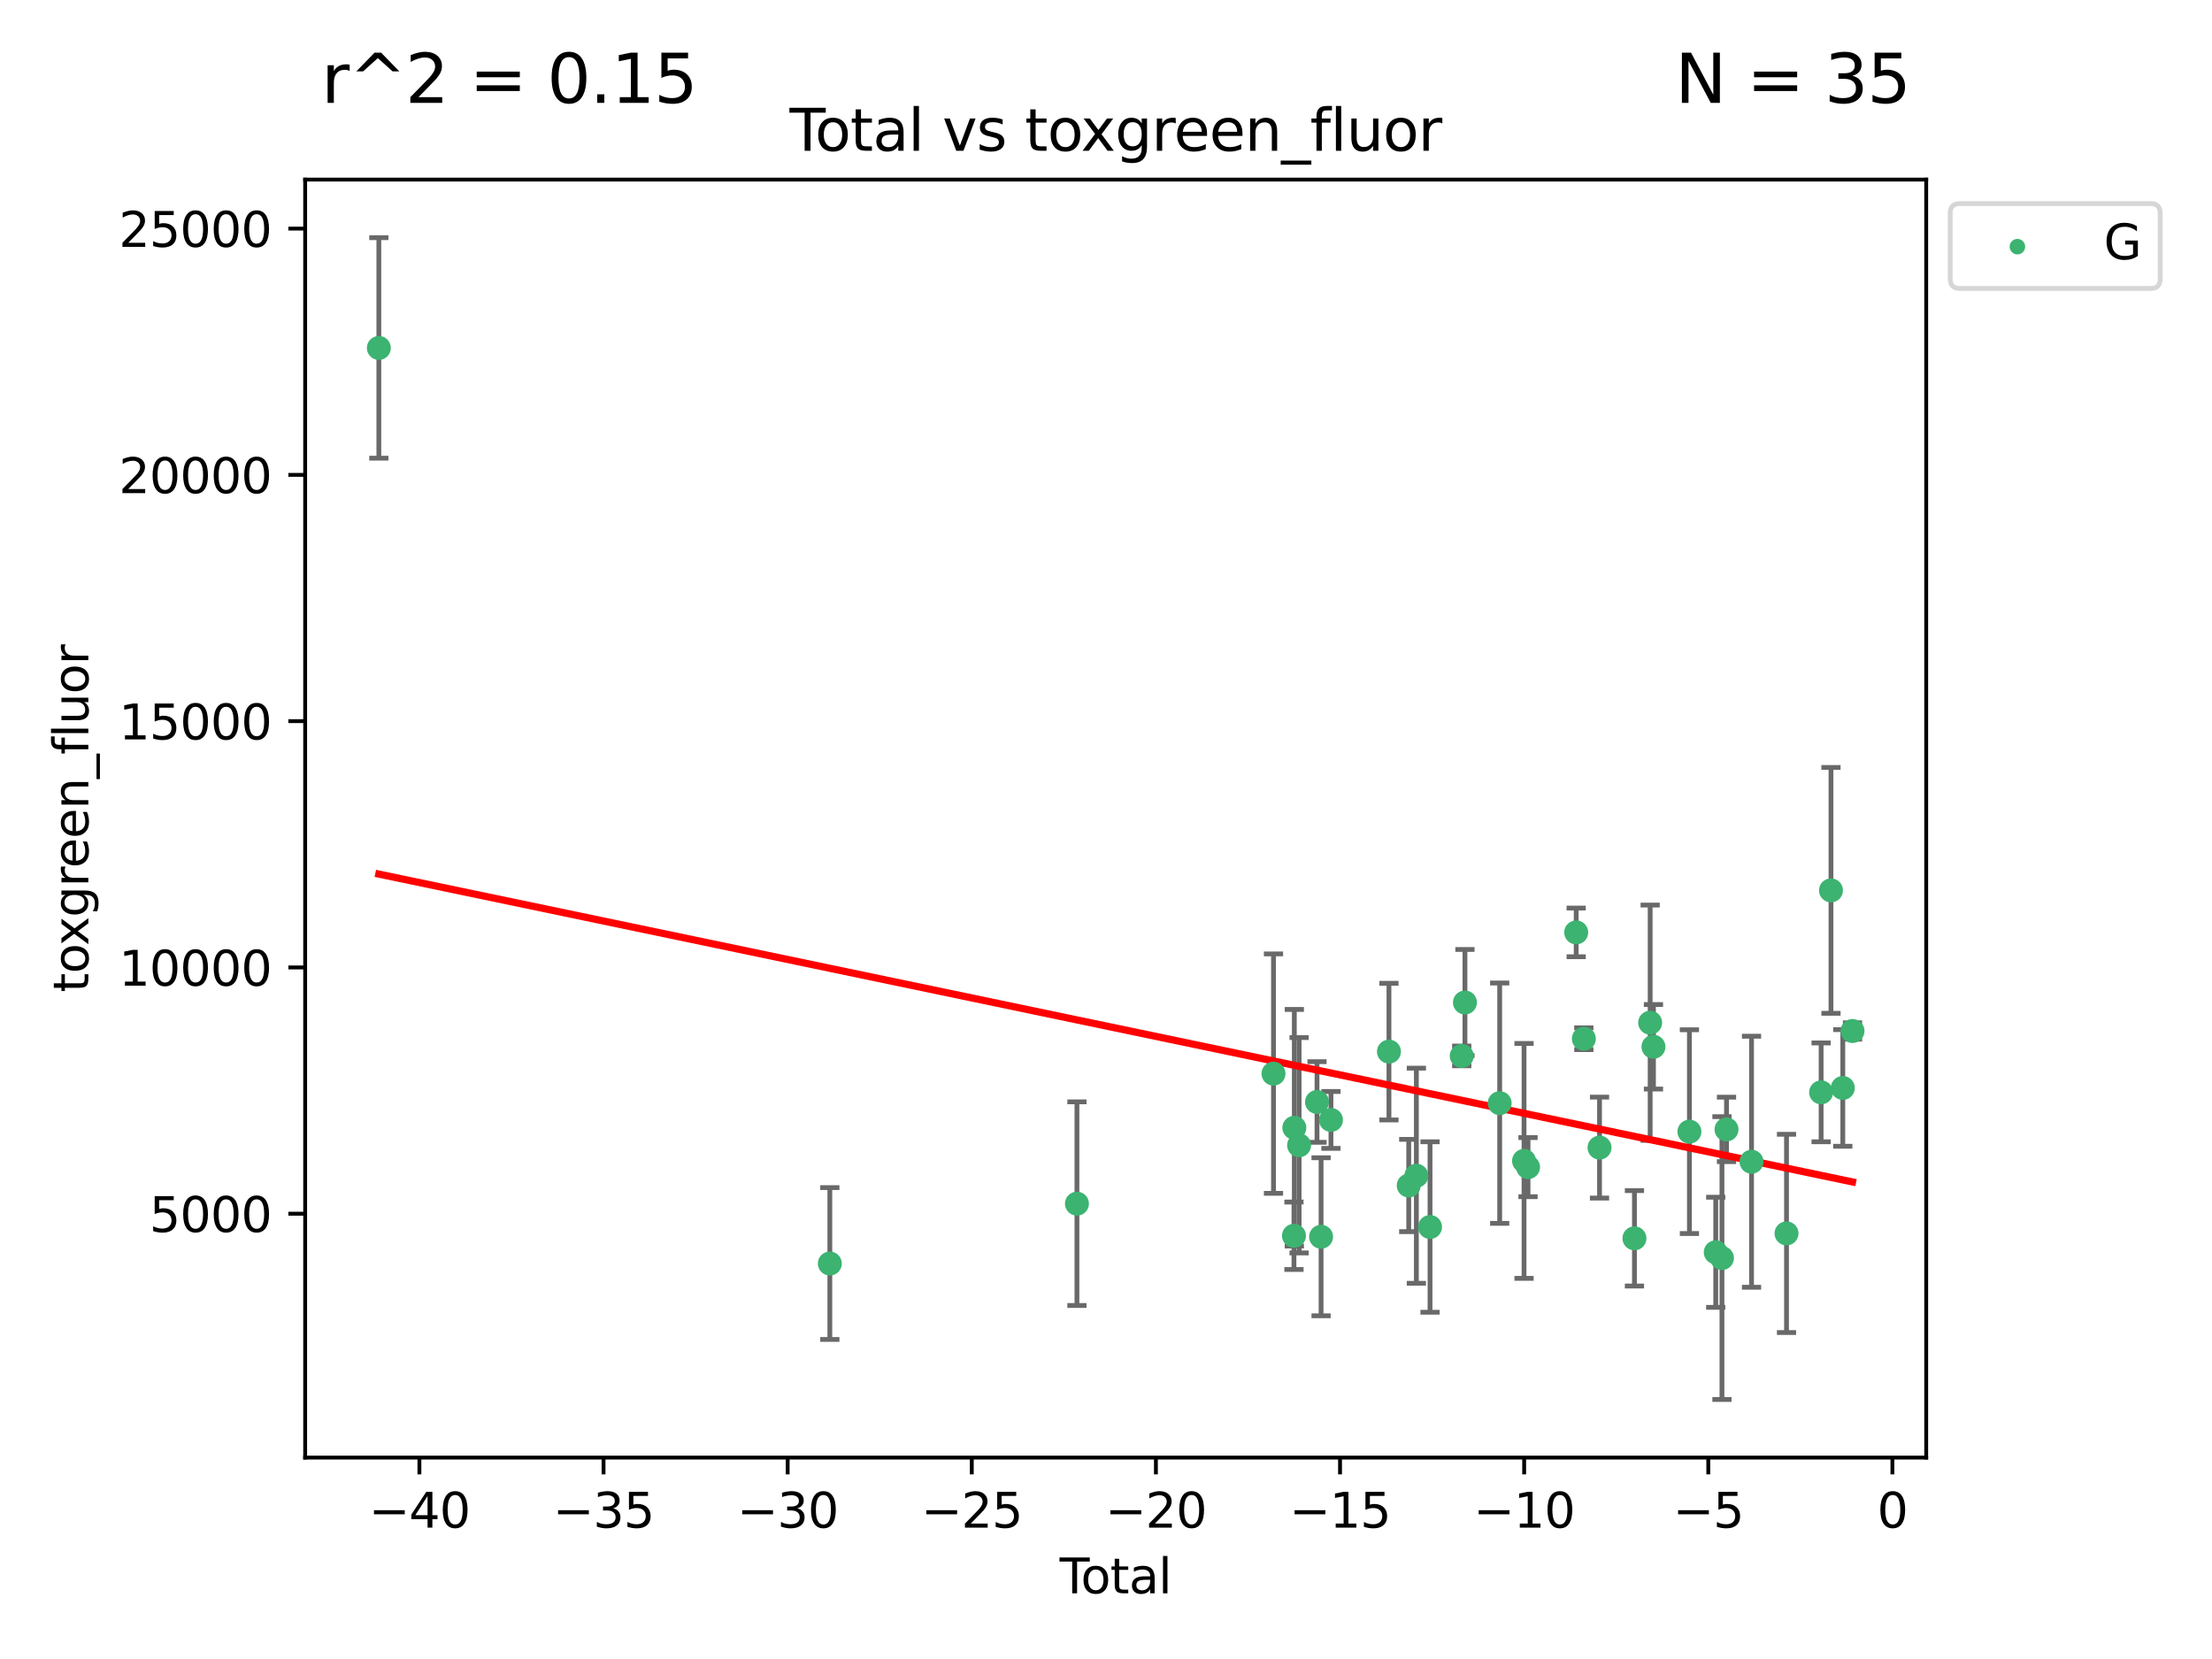<?xml version="1.0" encoding="utf-8" standalone="no"?>
<!DOCTYPE svg PUBLIC "-//W3C//DTD SVG 1.1//EN"
  "http://www.w3.org/Graphics/SVG/1.1/DTD/svg11.dtd">
<svg xmlns:xlink="http://www.w3.org/1999/xlink" width="460.8pt" height="345.6pt" viewBox="0 0 460.8 345.6" xmlns="http://www.w3.org/2000/svg" version="1.1">
 <defs>
  <style type="text/css">*{stroke-linejoin: round; stroke-linecap: butt}</style>
 </defs>
 <g id="figure_1">
  <g id="patch_1">
   <path d="M 0 345.6 
L 460.8 345.6 
L 460.8 0 
L 0 0 
z
" style="fill: #ffffff"/>
  </g>
  <g id="axes_1">
   <g id="patch_2">
    <path d="M 63.571 303.64 
L 401.26 303.64 
L 401.26 37.411 
L 63.571 37.411 
z
" style="fill: #ffffff"/>
   </g>
   <g id="PathCollection_1">
    <defs>
     <path id="m5e34933994" d="M 0 1.118 
C 0.297 1.118 0.581 1 0.791 0.791 
C 1 0.581 1.118 0.297 1.118 0 
C 1.118 -0.297 1 -0.581 0.791 -0.791 
C 0.581 -1 0.297 -1.118 0 -1.118 
C -0.297 -1.118 -0.581 -1 -0.791 -0.791 
C -1 -0.581 -1.118 -0.297 -1.118 0 
C -1.118 0.297 -1 0.581 -0.791 0.791 
C -0.581 1 -0.297 1.118 0 1.118 
z
" style="stroke: #3cb371"/>
    </defs>
    <g clip-path="url(#p19d1d025be)">
     <use xlink:href="#m5e34933994" x="78.921" y="72.481" style="fill: #3cb371; stroke: #3cb371"/>
     <use xlink:href="#m5e34933994" x="172.871" y="263.217" style="fill: #3cb371; stroke: #3cb371"/>
     <use xlink:href="#m5e34933994" x="224.346" y="250.746" style="fill: #3cb371; stroke: #3cb371"/>
     <use xlink:href="#m5e34933994" x="265.291" y="223.656" style="fill: #3cb371; stroke: #3cb371"/>
     <use xlink:href="#m5e34933994" x="269.556" y="257.431" style="fill: #3cb371; stroke: #3cb371"/>
     <use xlink:href="#m5e34933994" x="269.633" y="234.932" style="fill: #3cb371; stroke: #3cb371"/>
     <use xlink:href="#m5e34933994" x="270.628" y="238.579" style="fill: #3cb371; stroke: #3cb371"/>
     <use xlink:href="#m5e34933994" x="274.357" y="229.566" style="fill: #3cb371; stroke: #3cb371"/>
     <use xlink:href="#m5e34933994" x="275.205" y="257.643" style="fill: #3cb371; stroke: #3cb371"/>
     <use xlink:href="#m5e34933994" x="277.263" y="233.302" style="fill: #3cb371; stroke: #3cb371"/>
     <use xlink:href="#m5e34933994" x="289.344" y="219.072" style="fill: #3cb371; stroke: #3cb371"/>
     <use xlink:href="#m5e34933994" x="293.465" y="246.962" style="fill: #3cb371; stroke: #3cb371"/>
     <use xlink:href="#m5e34933994" x="295.055" y="244.923" style="fill: #3cb371; stroke: #3cb371"/>
     <use xlink:href="#m5e34933994" x="297.9" y="255.605" style="fill: #3cb371; stroke: #3cb371"/>
     <use xlink:href="#m5e34933994" x="304.509" y="219.972" style="fill: #3cb371; stroke: #3cb371"/>
     <use xlink:href="#m5e34933994" x="305.177" y="208.841" style="fill: #3cb371; stroke: #3cb371"/>
     <use xlink:href="#m5e34933994" x="312.413" y="229.811" style="fill: #3cb371; stroke: #3cb371"/>
     <use xlink:href="#m5e34933994" x="317.483" y="241.837" style="fill: #3cb371; stroke: #3cb371"/>
     <use xlink:href="#m5e34933994" x="318.317" y="243.136" style="fill: #3cb371; stroke: #3cb371"/>
     <use xlink:href="#m5e34933994" x="328.348" y="194.238" style="fill: #3cb371; stroke: #3cb371"/>
     <use xlink:href="#m5e34933994" x="329.944" y="216.384" style="fill: #3cb371; stroke: #3cb371"/>
     <use xlink:href="#m5e34933994" x="333.21" y="239.067" style="fill: #3cb371; stroke: #3cb371"/>
     <use xlink:href="#m5e34933994" x="340.486" y="257.967" style="fill: #3cb371; stroke: #3cb371"/>
     <use xlink:href="#m5e34933994" x="343.758" y="213.046" style="fill: #3cb371; stroke: #3cb371"/>
     <use xlink:href="#m5e34933994" x="344.446" y="218.064" style="fill: #3cb371; stroke: #3cb371"/>
     <use xlink:href="#m5e34933994" x="351.936" y="235.742" style="fill: #3cb371; stroke: #3cb371"/>
     <use xlink:href="#m5e34933994" x="357.421" y="260.874" style="fill: #3cb371; stroke: #3cb371"/>
     <use xlink:href="#m5e34933994" x="358.715" y="262.078" style="fill: #3cb371; stroke: #3cb371"/>
     <use xlink:href="#m5e34933994" x="359.664" y="235.279" style="fill: #3cb371; stroke: #3cb371"/>
     <use xlink:href="#m5e34933994" x="364.875" y="242.013" style="fill: #3cb371; stroke: #3cb371"/>
     <use xlink:href="#m5e34933994" x="372.164" y="256.941" style="fill: #3cb371; stroke: #3cb371"/>
     <use xlink:href="#m5e34933994" x="379.372" y="227.558" style="fill: #3cb371; stroke: #3cb371"/>
     <use xlink:href="#m5e34933994" x="381.425" y="185.483" style="fill: #3cb371; stroke: #3cb371"/>
     <use xlink:href="#m5e34933994" x="383.889" y="226.641" style="fill: #3cb371; stroke: #3cb371"/>
     <use xlink:href="#m5e34933994" x="385.911" y="214.776" style="fill: #3cb371; stroke: #3cb371"/>
    </g>
   </g>
   <g id="matplotlib.axis_1">
    <g id="xtick_1">
     <g id="line2d_1">
      <defs>
       <path id="m9bdb7ab764" d="M 0 0 
L 0 3.5 
" style="stroke: #000000; stroke-width: 0.8"/>
      </defs>
      <g>
       <use xlink:href="#m9bdb7ab764" x="87.371" y="303.64" style="stroke: #000000; stroke-width: 0.8"/>
      </g>
     </g>
     <g id="text_1">
      <!-- −40 -->
      <g transform="translate(76.819 318.238)scale(0.1 -0.1)">
       <defs>
        <path id="DejaVuSans-2212" d="M 678 2272 
L 4684 2272 
L 4684 1741 
L 678 1741 
L 678 2272 
z
" transform="scale(0.016)"/>
        <path id="DejaVuSans-34" d="M 2419 4116 
L 825 1625 
L 2419 1625 
L 2419 4116 
z
M 2253 4666 
L 3047 4666 
L 3047 1625 
L 3713 1625 
L 3713 1100 
L 3047 1100 
L 3047 0 
L 2419 0 
L 2419 1100 
L 313 1100 
L 313 1709 
L 2253 4666 
z
" transform="scale(0.016)"/>
        <path id="DejaVuSans-30" d="M 2034 4250 
Q 1547 4250 1301 3770 
Q 1056 3291 1056 2328 
Q 1056 1369 1301 889 
Q 1547 409 2034 409 
Q 2525 409 2770 889 
Q 3016 1369 3016 2328 
Q 3016 3291 2770 3770 
Q 2525 4250 2034 4250 
z
M 2034 4750 
Q 2819 4750 3233 4129 
Q 3647 3509 3647 2328 
Q 3647 1150 3233 529 
Q 2819 -91 2034 -91 
Q 1250 -91 836 529 
Q 422 1150 422 2328 
Q 422 3509 836 4129 
Q 1250 4750 2034 4750 
z
" transform="scale(0.016)"/>
       </defs>
       <use xlink:href="#DejaVuSans-2212"/>
       <use xlink:href="#DejaVuSans-34" x="83.789"/>
       <use xlink:href="#DejaVuSans-30" x="147.412"/>
      </g>
     </g>
    </g>
    <g id="xtick_2">
     <g id="line2d_2">
      <g>
       <use xlink:href="#m9bdb7ab764" x="125.728" y="303.64" style="stroke: #000000; stroke-width: 0.8"/>
      </g>
     </g>
     <g id="text_2">
      <!-- −35 -->
      <g transform="translate(115.175 318.238)scale(0.1 -0.1)">
       <defs>
        <path id="DejaVuSans-33" d="M 2597 2516 
Q 3050 2419 3304 2112 
Q 3559 1806 3559 1356 
Q 3559 666 3084 287 
Q 2609 -91 1734 -91 
Q 1441 -91 1130 -33 
Q 819 25 488 141 
L 488 750 
Q 750 597 1062 519 
Q 1375 441 1716 441 
Q 2309 441 2620 675 
Q 2931 909 2931 1356 
Q 2931 1769 2642 2001 
Q 2353 2234 1838 2234 
L 1294 2234 
L 1294 2753 
L 1863 2753 
Q 2328 2753 2575 2939 
Q 2822 3125 2822 3475 
Q 2822 3834 2567 4026 
Q 2313 4219 1838 4219 
Q 1578 4219 1281 4162 
Q 984 4106 628 3988 
L 628 4550 
Q 988 4650 1302 4700 
Q 1616 4750 1894 4750 
Q 2613 4750 3031 4423 
Q 3450 4097 3450 3541 
Q 3450 3153 3228 2886 
Q 3006 2619 2597 2516 
z
" transform="scale(0.016)"/>
        <path id="DejaVuSans-35" d="M 691 4666 
L 3169 4666 
L 3169 4134 
L 1269 4134 
L 1269 2991 
Q 1406 3038 1543 3061 
Q 1681 3084 1819 3084 
Q 2600 3084 3056 2656 
Q 3513 2228 3513 1497 
Q 3513 744 3044 326 
Q 2575 -91 1722 -91 
Q 1428 -91 1123 -41 
Q 819 9 494 109 
L 494 744 
Q 775 591 1075 516 
Q 1375 441 1709 441 
Q 2250 441 2565 725 
Q 2881 1009 2881 1497 
Q 2881 1984 2565 2268 
Q 2250 2553 1709 2553 
Q 1456 2553 1204 2497 
Q 953 2441 691 2322 
L 691 4666 
z
" transform="scale(0.016)"/>
       </defs>
       <use xlink:href="#DejaVuSans-2212"/>
       <use xlink:href="#DejaVuSans-33" x="83.789"/>
       <use xlink:href="#DejaVuSans-35" x="147.412"/>
      </g>
     </g>
    </g>
    <g id="xtick_3">
     <g id="line2d_3">
      <g>
       <use xlink:href="#m9bdb7ab764" x="164.084" y="303.64" style="stroke: #000000; stroke-width: 0.8"/>
      </g>
     </g>
     <g id="text_3">
      <!-- −30 -->
      <g transform="translate(153.532 318.238)scale(0.1 -0.1)">
       <use xlink:href="#DejaVuSans-2212"/>
       <use xlink:href="#DejaVuSans-33" x="83.789"/>
       <use xlink:href="#DejaVuSans-30" x="147.412"/>
      </g>
     </g>
    </g>
    <g id="xtick_4">
     <g id="line2d_4">
      <g>
       <use xlink:href="#m9bdb7ab764" x="202.441" y="303.64" style="stroke: #000000; stroke-width: 0.8"/>
      </g>
     </g>
     <g id="text_4">
      <!-- −25 -->
      <g transform="translate(191.888 318.238)scale(0.1 -0.1)">
       <defs>
        <path id="DejaVuSans-32" d="M 1228 531 
L 3431 531 
L 3431 0 
L 469 0 
L 469 531 
Q 828 903 1448 1529 
Q 2069 2156 2228 2338 
Q 2531 2678 2651 2914 
Q 2772 3150 2772 3378 
Q 2772 3750 2511 3984 
Q 2250 4219 1831 4219 
Q 1534 4219 1204 4116 
Q 875 4013 500 3803 
L 500 4441 
Q 881 4594 1212 4672 
Q 1544 4750 1819 4750 
Q 2544 4750 2975 4387 
Q 3406 4025 3406 3419 
Q 3406 3131 3298 2873 
Q 3191 2616 2906 2266 
Q 2828 2175 2409 1742 
Q 1991 1309 1228 531 
z
" transform="scale(0.016)"/>
       </defs>
       <use xlink:href="#DejaVuSans-2212"/>
       <use xlink:href="#DejaVuSans-32" x="83.789"/>
       <use xlink:href="#DejaVuSans-35" x="147.412"/>
      </g>
     </g>
    </g>
    <g id="xtick_5">
     <g id="line2d_5">
      <g>
       <use xlink:href="#m9bdb7ab764" x="240.797" y="303.64" style="stroke: #000000; stroke-width: 0.8"/>
      </g>
     </g>
     <g id="text_5">
      <!-- −20 -->
      <g transform="translate(230.245 318.238)scale(0.1 -0.1)">
       <use xlink:href="#DejaVuSans-2212"/>
       <use xlink:href="#DejaVuSans-32" x="83.789"/>
       <use xlink:href="#DejaVuSans-30" x="147.412"/>
      </g>
     </g>
    </g>
    <g id="xtick_6">
     <g id="line2d_6">
      <g>
       <use xlink:href="#m9bdb7ab764" x="279.153" y="303.64" style="stroke: #000000; stroke-width: 0.8"/>
      </g>
     </g>
     <g id="text_6">
      <!-- −15 -->
      <g transform="translate(268.601 318.238)scale(0.1 -0.1)">
       <defs>
        <path id="DejaVuSans-31" d="M 794 531 
L 1825 531 
L 1825 4091 
L 703 3866 
L 703 4441 
L 1819 4666 
L 2450 4666 
L 2450 531 
L 3481 531 
L 3481 0 
L 794 0 
L 794 531 
z
" transform="scale(0.016)"/>
       </defs>
       <use xlink:href="#DejaVuSans-2212"/>
       <use xlink:href="#DejaVuSans-31" x="83.789"/>
       <use xlink:href="#DejaVuSans-35" x="147.412"/>
      </g>
     </g>
    </g>
    <g id="xtick_7">
     <g id="line2d_7">
      <g>
       <use xlink:href="#m9bdb7ab764" x="317.51" y="303.64" style="stroke: #000000; stroke-width: 0.8"/>
      </g>
     </g>
     <g id="text_7">
      <!-- −10 -->
      <g transform="translate(306.957 318.238)scale(0.1 -0.1)">
       <use xlink:href="#DejaVuSans-2212"/>
       <use xlink:href="#DejaVuSans-31" x="83.789"/>
       <use xlink:href="#DejaVuSans-30" x="147.412"/>
      </g>
     </g>
    </g>
    <g id="xtick_8">
     <g id="line2d_8">
      <g>
       <use xlink:href="#m9bdb7ab764" x="355.866" y="303.64" style="stroke: #000000; stroke-width: 0.8"/>
      </g>
     </g>
     <g id="text_8">
      <!-- −5 -->
      <g transform="translate(348.495 318.238)scale(0.1 -0.1)">
       <use xlink:href="#DejaVuSans-2212"/>
       <use xlink:href="#DejaVuSans-35" x="83.789"/>
      </g>
     </g>
    </g>
    <g id="xtick_9">
     <g id="line2d_9">
      <g>
       <use xlink:href="#m9bdb7ab764" x="394.223" y="303.64" style="stroke: #000000; stroke-width: 0.8"/>
      </g>
     </g>
     <g id="text_9">
      <!-- 0 -->
      <g transform="translate(391.041 318.238)scale(0.1 -0.1)">
       <use xlink:href="#DejaVuSans-30"/>
      </g>
     </g>
    </g>
    <g id="text_10">
     <!-- Total -->
     <g transform="translate(220.739 331.917)scale(0.1 -0.1)">
      <defs>
       <path id="DejaVuSans-54" d="M -19 4666 
L 3928 4666 
L 3928 4134 
L 2272 4134 
L 2272 0 
L 1638 0 
L 1638 4134 
L -19 4134 
L -19 4666 
z
" transform="scale(0.016)"/>
       <path id="DejaVuSans-6f" d="M 1959 3097 
Q 1497 3097 1228 2736 
Q 959 2375 959 1747 
Q 959 1119 1226 758 
Q 1494 397 1959 397 
Q 2419 397 2687 759 
Q 2956 1122 2956 1747 
Q 2956 2369 2687 2733 
Q 2419 3097 1959 3097 
z
M 1959 3584 
Q 2709 3584 3137 3096 
Q 3566 2609 3566 1747 
Q 3566 888 3137 398 
Q 2709 -91 1959 -91 
Q 1206 -91 779 398 
Q 353 888 353 1747 
Q 353 2609 779 3096 
Q 1206 3584 1959 3584 
z
" transform="scale(0.016)"/>
       <path id="DejaVuSans-74" d="M 1172 4494 
L 1172 3500 
L 2356 3500 
L 2356 3053 
L 1172 3053 
L 1172 1153 
Q 1172 725 1289 603 
Q 1406 481 1766 481 
L 2356 481 
L 2356 0 
L 1766 0 
Q 1100 0 847 248 
Q 594 497 594 1153 
L 594 3053 
L 172 3053 
L 172 3500 
L 594 3500 
L 594 4494 
L 1172 4494 
z
" transform="scale(0.016)"/>
       <path id="DejaVuSans-61" d="M 2194 1759 
Q 1497 1759 1228 1600 
Q 959 1441 959 1056 
Q 959 750 1161 570 
Q 1363 391 1709 391 
Q 2188 391 2477 730 
Q 2766 1069 2766 1631 
L 2766 1759 
L 2194 1759 
z
M 3341 1997 
L 3341 0 
L 2766 0 
L 2766 531 
Q 2569 213 2275 61 
Q 1981 -91 1556 -91 
Q 1019 -91 701 211 
Q 384 513 384 1019 
Q 384 1609 779 1909 
Q 1175 2209 1959 2209 
L 2766 2209 
L 2766 2266 
Q 2766 2663 2505 2880 
Q 2244 3097 1772 3097 
Q 1472 3097 1187 3025 
Q 903 2953 641 2809 
L 641 3341 
Q 956 3463 1253 3523 
Q 1550 3584 1831 3584 
Q 2591 3584 2966 3190 
Q 3341 2797 3341 1997 
z
" transform="scale(0.016)"/>
       <path id="DejaVuSans-6c" d="M 603 4863 
L 1178 4863 
L 1178 0 
L 603 0 
L 603 4863 
z
" transform="scale(0.016)"/>
      </defs>
      <use xlink:href="#DejaVuSans-54"/>
      <use xlink:href="#DejaVuSans-6f" x="44.084"/>
      <use xlink:href="#DejaVuSans-74" x="105.266"/>
      <use xlink:href="#DejaVuSans-61" x="144.475"/>
      <use xlink:href="#DejaVuSans-6c" x="205.754"/>
     </g>
    </g>
   </g>
   <g id="matplotlib.axis_2">
    <g id="ytick_1">
     <g id="line2d_10">
      <defs>
       <path id="mb07183b8c9" d="M 0 0 
L -3.5 0 
" style="stroke: #000000; stroke-width: 0.8"/>
      </defs>
      <g>
       <use xlink:href="#mb07183b8c9" x="63.571" y="252.839" style="stroke: #000000; stroke-width: 0.8"/>
      </g>
     </g>
     <g id="text_11">
      <!-- 5000 -->
      <g transform="translate(31.121 256.638)scale(0.1 -0.1)">
       <use xlink:href="#DejaVuSans-35"/>
       <use xlink:href="#DejaVuSans-30" x="63.623"/>
       <use xlink:href="#DejaVuSans-30" x="127.246"/>
       <use xlink:href="#DejaVuSans-30" x="190.869"/>
      </g>
     </g>
    </g>
    <g id="ytick_2">
     <g id="line2d_11">
      <g>
       <use xlink:href="#mb07183b8c9" x="63.571" y="201.535" style="stroke: #000000; stroke-width: 0.8"/>
      </g>
     </g>
     <g id="text_12">
      <!-- 10000 -->
      <g transform="translate(24.759 205.334)scale(0.1 -0.1)">
       <use xlink:href="#DejaVuSans-31"/>
       <use xlink:href="#DejaVuSans-30" x="63.623"/>
       <use xlink:href="#DejaVuSans-30" x="127.246"/>
       <use xlink:href="#DejaVuSans-30" x="190.869"/>
       <use xlink:href="#DejaVuSans-30" x="254.492"/>
      </g>
     </g>
    </g>
    <g id="ytick_3">
     <g id="line2d_12">
      <g>
       <use xlink:href="#mb07183b8c9" x="63.571" y="150.23" style="stroke: #000000; stroke-width: 0.8"/>
      </g>
     </g>
     <g id="text_13">
      <!-- 15000 -->
      <g transform="translate(24.759 154.03)scale(0.1 -0.1)">
       <use xlink:href="#DejaVuSans-31"/>
       <use xlink:href="#DejaVuSans-35" x="63.623"/>
       <use xlink:href="#DejaVuSans-30" x="127.246"/>
       <use xlink:href="#DejaVuSans-30" x="190.869"/>
       <use xlink:href="#DejaVuSans-30" x="254.492"/>
      </g>
     </g>
    </g>
    <g id="ytick_4">
     <g id="line2d_13">
      <g>
       <use xlink:href="#mb07183b8c9" x="63.571" y="98.926" style="stroke: #000000; stroke-width: 0.8"/>
      </g>
     </g>
     <g id="text_14">
      <!-- 20000 -->
      <g transform="translate(24.759 102.725)scale(0.1 -0.1)">
       <use xlink:href="#DejaVuSans-32"/>
       <use xlink:href="#DejaVuSans-30" x="63.623"/>
       <use xlink:href="#DejaVuSans-30" x="127.246"/>
       <use xlink:href="#DejaVuSans-30" x="190.869"/>
       <use xlink:href="#DejaVuSans-30" x="254.492"/>
      </g>
     </g>
    </g>
    <g id="ytick_5">
     <g id="line2d_14">
      <g>
       <use xlink:href="#mb07183b8c9" x="63.571" y="47.622" style="stroke: #000000; stroke-width: 0.8"/>
      </g>
     </g>
     <g id="text_15">
      <!-- 25000 -->
      <g transform="translate(24.759 51.421)scale(0.1 -0.1)">
       <use xlink:href="#DejaVuSans-32"/>
       <use xlink:href="#DejaVuSans-35" x="63.623"/>
       <use xlink:href="#DejaVuSans-30" x="127.246"/>
       <use xlink:href="#DejaVuSans-30" x="190.869"/>
       <use xlink:href="#DejaVuSans-30" x="254.492"/>
      </g>
     </g>
    </g>
    <g id="text_16">
     <!-- toxgreen_fluor -->
     <g transform="translate(18.401 206.72)rotate(-90)scale(0.1 -0.1)">
      <defs>
       <path id="DejaVuSans-78" d="M 3513 3500 
L 2247 1797 
L 3578 0 
L 2900 0 
L 1881 1375 
L 863 0 
L 184 0 
L 1544 1831 
L 300 3500 
L 978 3500 
L 1906 2253 
L 2834 3500 
L 3513 3500 
z
" transform="scale(0.016)"/>
       <path id="DejaVuSans-67" d="M 2906 1791 
Q 2906 2416 2648 2759 
Q 2391 3103 1925 3103 
Q 1463 3103 1205 2759 
Q 947 2416 947 1791 
Q 947 1169 1205 825 
Q 1463 481 1925 481 
Q 2391 481 2648 825 
Q 2906 1169 2906 1791 
z
M 3481 434 
Q 3481 -459 3084 -895 
Q 2688 -1331 1869 -1331 
Q 1566 -1331 1297 -1286 
Q 1028 -1241 775 -1147 
L 775 -588 
Q 1028 -725 1275 -790 
Q 1522 -856 1778 -856 
Q 2344 -856 2625 -561 
Q 2906 -266 2906 331 
L 2906 616 
Q 2728 306 2450 153 
Q 2172 0 1784 0 
Q 1141 0 747 490 
Q 353 981 353 1791 
Q 353 2603 747 3093 
Q 1141 3584 1784 3584 
Q 2172 3584 2450 3431 
Q 2728 3278 2906 2969 
L 2906 3500 
L 3481 3500 
L 3481 434 
z
" transform="scale(0.016)"/>
       <path id="DejaVuSans-72" d="M 2631 2963 
Q 2534 3019 2420 3045 
Q 2306 3072 2169 3072 
Q 1681 3072 1420 2755 
Q 1159 2438 1159 1844 
L 1159 0 
L 581 0 
L 581 3500 
L 1159 3500 
L 1159 2956 
Q 1341 3275 1631 3429 
Q 1922 3584 2338 3584 
Q 2397 3584 2469 3576 
Q 2541 3569 2628 3553 
L 2631 2963 
z
" transform="scale(0.016)"/>
       <path id="DejaVuSans-65" d="M 3597 1894 
L 3597 1613 
L 953 1613 
Q 991 1019 1311 708 
Q 1631 397 2203 397 
Q 2534 397 2845 478 
Q 3156 559 3463 722 
L 3463 178 
Q 3153 47 2828 -22 
Q 2503 -91 2169 -91 
Q 1331 -91 842 396 
Q 353 884 353 1716 
Q 353 2575 817 3079 
Q 1281 3584 2069 3584 
Q 2775 3584 3186 3129 
Q 3597 2675 3597 1894 
z
M 3022 2063 
Q 3016 2534 2758 2815 
Q 2500 3097 2075 3097 
Q 1594 3097 1305 2825 
Q 1016 2553 972 2059 
L 3022 2063 
z
" transform="scale(0.016)"/>
       <path id="DejaVuSans-6e" d="M 3513 2113 
L 3513 0 
L 2938 0 
L 2938 2094 
Q 2938 2591 2744 2837 
Q 2550 3084 2163 3084 
Q 1697 3084 1428 2787 
Q 1159 2491 1159 1978 
L 1159 0 
L 581 0 
L 581 3500 
L 1159 3500 
L 1159 2956 
Q 1366 3272 1645 3428 
Q 1925 3584 2291 3584 
Q 2894 3584 3203 3211 
Q 3513 2838 3513 2113 
z
" transform="scale(0.016)"/>
       <path id="DejaVuSans-5f" d="M 3263 -1063 
L 3263 -1509 
L -63 -1509 
L -63 -1063 
L 3263 -1063 
z
" transform="scale(0.016)"/>
       <path id="DejaVuSans-66" d="M 2375 4863 
L 2375 4384 
L 1825 4384 
Q 1516 4384 1395 4259 
Q 1275 4134 1275 3809 
L 1275 3500 
L 2222 3500 
L 2222 3053 
L 1275 3053 
L 1275 0 
L 697 0 
L 697 3053 
L 147 3053 
L 147 3500 
L 697 3500 
L 697 3744 
Q 697 4328 969 4595 
Q 1241 4863 1831 4863 
L 2375 4863 
z
" transform="scale(0.016)"/>
       <path id="DejaVuSans-75" d="M 544 1381 
L 544 3500 
L 1119 3500 
L 1119 1403 
Q 1119 906 1312 657 
Q 1506 409 1894 409 
Q 2359 409 2629 706 
Q 2900 1003 2900 1516 
L 2900 3500 
L 3475 3500 
L 3475 0 
L 2900 0 
L 2900 538 
Q 2691 219 2414 64 
Q 2138 -91 1772 -91 
Q 1169 -91 856 284 
Q 544 659 544 1381 
z
M 1991 3584 
L 1991 3584 
z
" transform="scale(0.016)"/>
      </defs>
      <use xlink:href="#DejaVuSans-74"/>
      <use xlink:href="#DejaVuSans-6f" x="39.209"/>
      <use xlink:href="#DejaVuSans-78" x="97.266"/>
      <use xlink:href="#DejaVuSans-67" x="156.445"/>
      <use xlink:href="#DejaVuSans-72" x="219.922"/>
      <use xlink:href="#DejaVuSans-65" x="258.785"/>
      <use xlink:href="#DejaVuSans-65" x="320.309"/>
      <use xlink:href="#DejaVuSans-6e" x="381.832"/>
      <use xlink:href="#DejaVuSans-5f" x="445.211"/>
      <use xlink:href="#DejaVuSans-66" x="495.211"/>
      <use xlink:href="#DejaVuSans-6c" x="530.416"/>
      <use xlink:href="#DejaVuSans-75" x="558.199"/>
      <use xlink:href="#DejaVuSans-6f" x="621.578"/>
      <use xlink:href="#DejaVuSans-72" x="682.76"/>
     </g>
    </g>
   </g>
   <g id="LineCollection_1">
    <path d="M 78.921 95.45 
L 78.921 49.513 
" clip-path="url(#p19d1d025be)" style="fill: none; stroke: #696969"/>
    <path d="M 172.871 279.032 
L 172.871 247.402 
" clip-path="url(#p19d1d025be)" style="fill: none; stroke: #696969"/>
    <path d="M 224.346 271.96 
L 224.346 229.532 
" clip-path="url(#p19d1d025be)" style="fill: none; stroke: #696969"/>
    <path d="M 265.291 248.595 
L 265.291 198.716 
" clip-path="url(#p19d1d025be)" style="fill: none; stroke: #696969"/>
    <path d="M 269.556 264.456 
L 269.556 250.406 
" clip-path="url(#p19d1d025be)" style="fill: none; stroke: #696969"/>
    <path d="M 269.633 259.58 
L 269.633 210.284 
" clip-path="url(#p19d1d025be)" style="fill: none; stroke: #696969"/>
    <path d="M 270.628 261.009 
L 270.628 216.148 
" clip-path="url(#p19d1d025be)" style="fill: none; stroke: #696969"/>
    <path d="M 274.357 237.967 
L 274.357 221.165 
" clip-path="url(#p19d1d025be)" style="fill: none; stroke: #696969"/>
    <path d="M 275.205 274.102 
L 275.205 241.185 
" clip-path="url(#p19d1d025be)" style="fill: none; stroke: #696969"/>
    <path d="M 277.263 239.227 
L 277.263 227.376 
" clip-path="url(#p19d1d025be)" style="fill: none; stroke: #696969"/>
    <path d="M 289.344 233.304 
L 289.344 204.84 
" clip-path="url(#p19d1d025be)" style="fill: none; stroke: #696969"/>
    <path d="M 293.465 256.575 
L 293.465 237.348 
" clip-path="url(#p19d1d025be)" style="fill: none; stroke: #696969"/>
    <path d="M 295.055 267.331 
L 295.055 222.515 
" clip-path="url(#p19d1d025be)" style="fill: none; stroke: #696969"/>
    <path d="M 297.9 273.361 
L 297.9 237.849 
" clip-path="url(#p19d1d025be)" style="fill: none; stroke: #696969"/>
    <path d="M 304.509 222.029 
L 304.509 217.915 
" clip-path="url(#p19d1d025be)" style="fill: none; stroke: #696969"/>
    <path d="M 305.177 219.889 
L 305.177 197.794 
" clip-path="url(#p19d1d025be)" style="fill: none; stroke: #696969"/>
    <path d="M 312.413 254.844 
L 312.413 204.778 
" clip-path="url(#p19d1d025be)" style="fill: none; stroke: #696969"/>
    <path d="M 317.483 266.304 
L 317.483 217.371 
" clip-path="url(#p19d1d025be)" style="fill: none; stroke: #696969"/>
    <path d="M 318.317 249.296 
L 318.317 236.977 
" clip-path="url(#p19d1d025be)" style="fill: none; stroke: #696969"/>
    <path d="M 328.348 199.306 
L 328.348 189.169 
" clip-path="url(#p19d1d025be)" style="fill: none; stroke: #696969"/>
    <path d="M 329.944 218.654 
L 329.944 214.113 
" clip-path="url(#p19d1d025be)" style="fill: none; stroke: #696969"/>
    <path d="M 333.21 249.583 
L 333.21 228.551 
" clip-path="url(#p19d1d025be)" style="fill: none; stroke: #696969"/>
    <path d="M 340.486 267.904 
L 340.486 248.03 
" clip-path="url(#p19d1d025be)" style="fill: none; stroke: #696969"/>
    <path d="M 343.758 237.55 
L 343.758 188.542 
" clip-path="url(#p19d1d025be)" style="fill: none; stroke: #696969"/>
    <path d="M 344.446 226.863 
L 344.446 209.265 
" clip-path="url(#p19d1d025be)" style="fill: none; stroke: #696969"/>
    <path d="M 351.936 256.967 
L 351.936 214.516 
" clip-path="url(#p19d1d025be)" style="fill: none; stroke: #696969"/>
    <path d="M 357.421 272.344 
L 357.421 249.403 
" clip-path="url(#p19d1d025be)" style="fill: none; stroke: #696969"/>
    <path d="M 358.715 291.539 
L 358.715 232.618 
" clip-path="url(#p19d1d025be)" style="fill: none; stroke: #696969"/>
    <path d="M 359.664 241.998 
L 359.664 228.56 
" clip-path="url(#p19d1d025be)" style="fill: none; stroke: #696969"/>
    <path d="M 364.875 268.162 
L 364.875 215.864 
" clip-path="url(#p19d1d025be)" style="fill: none; stroke: #696969"/>
    <path d="M 372.164 277.594 
L 372.164 236.289 
" clip-path="url(#p19d1d025be)" style="fill: none; stroke: #696969"/>
    <path d="M 379.372 237.851 
L 379.372 217.266 
" clip-path="url(#p19d1d025be)" style="fill: none; stroke: #696969"/>
    <path d="M 381.425 211.09 
L 381.425 159.876 
" clip-path="url(#p19d1d025be)" style="fill: none; stroke: #696969"/>
    <path d="M 383.889 238.785 
L 383.889 214.497 
" clip-path="url(#p19d1d025be)" style="fill: none; stroke: #696969"/>
    <path d="M 385.911 216.479 
L 385.911 213.074 
" clip-path="url(#p19d1d025be)" style="fill: none; stroke: #696969"/>
   </g>
   <g id="line2d_15">
    <defs>
     <path id="m3610f1dfdd" d="M 2 0 
L -2 -0 
" style="stroke: #696969"/>
    </defs>
    <g clip-path="url(#p19d1d025be)">
     <use xlink:href="#m3610f1dfdd" x="78.921" y="95.45" style="fill: #696969; stroke: #696969"/>
     <use xlink:href="#m3610f1dfdd" x="172.871" y="279.032" style="fill: #696969; stroke: #696969"/>
     <use xlink:href="#m3610f1dfdd" x="224.346" y="271.96" style="fill: #696969; stroke: #696969"/>
     <use xlink:href="#m3610f1dfdd" x="265.291" y="248.595" style="fill: #696969; stroke: #696969"/>
     <use xlink:href="#m3610f1dfdd" x="269.556" y="264.456" style="fill: #696969; stroke: #696969"/>
     <use xlink:href="#m3610f1dfdd" x="269.633" y="259.58" style="fill: #696969; stroke: #696969"/>
     <use xlink:href="#m3610f1dfdd" x="270.628" y="261.009" style="fill: #696969; stroke: #696969"/>
     <use xlink:href="#m3610f1dfdd" x="274.357" y="237.967" style="fill: #696969; stroke: #696969"/>
     <use xlink:href="#m3610f1dfdd" x="275.205" y="274.102" style="fill: #696969; stroke: #696969"/>
     <use xlink:href="#m3610f1dfdd" x="277.263" y="239.227" style="fill: #696969; stroke: #696969"/>
     <use xlink:href="#m3610f1dfdd" x="289.344" y="233.304" style="fill: #696969; stroke: #696969"/>
     <use xlink:href="#m3610f1dfdd" x="293.465" y="256.575" style="fill: #696969; stroke: #696969"/>
     <use xlink:href="#m3610f1dfdd" x="295.055" y="267.331" style="fill: #696969; stroke: #696969"/>
     <use xlink:href="#m3610f1dfdd" x="297.9" y="273.361" style="fill: #696969; stroke: #696969"/>
     <use xlink:href="#m3610f1dfdd" x="304.509" y="222.029" style="fill: #696969; stroke: #696969"/>
     <use xlink:href="#m3610f1dfdd" x="305.177" y="219.889" style="fill: #696969; stroke: #696969"/>
     <use xlink:href="#m3610f1dfdd" x="312.413" y="254.844" style="fill: #696969; stroke: #696969"/>
     <use xlink:href="#m3610f1dfdd" x="317.483" y="266.304" style="fill: #696969; stroke: #696969"/>
     <use xlink:href="#m3610f1dfdd" x="318.317" y="249.296" style="fill: #696969; stroke: #696969"/>
     <use xlink:href="#m3610f1dfdd" x="328.348" y="199.306" style="fill: #696969; stroke: #696969"/>
     <use xlink:href="#m3610f1dfdd" x="329.944" y="218.654" style="fill: #696969; stroke: #696969"/>
     <use xlink:href="#m3610f1dfdd" x="333.21" y="249.583" style="fill: #696969; stroke: #696969"/>
     <use xlink:href="#m3610f1dfdd" x="340.486" y="267.904" style="fill: #696969; stroke: #696969"/>
     <use xlink:href="#m3610f1dfdd" x="343.758" y="237.55" style="fill: #696969; stroke: #696969"/>
     <use xlink:href="#m3610f1dfdd" x="344.446" y="226.863" style="fill: #696969; stroke: #696969"/>
     <use xlink:href="#m3610f1dfdd" x="351.936" y="256.967" style="fill: #696969; stroke: #696969"/>
     <use xlink:href="#m3610f1dfdd" x="357.421" y="272.344" style="fill: #696969; stroke: #696969"/>
     <use xlink:href="#m3610f1dfdd" x="358.715" y="291.539" style="fill: #696969; stroke: #696969"/>
     <use xlink:href="#m3610f1dfdd" x="359.664" y="241.998" style="fill: #696969; stroke: #696969"/>
     <use xlink:href="#m3610f1dfdd" x="364.875" y="268.162" style="fill: #696969; stroke: #696969"/>
     <use xlink:href="#m3610f1dfdd" x="372.164" y="277.594" style="fill: #696969; stroke: #696969"/>
     <use xlink:href="#m3610f1dfdd" x="379.372" y="237.851" style="fill: #696969; stroke: #696969"/>
     <use xlink:href="#m3610f1dfdd" x="381.425" y="211.09" style="fill: #696969; stroke: #696969"/>
     <use xlink:href="#m3610f1dfdd" x="383.889" y="238.785" style="fill: #696969; stroke: #696969"/>
     <use xlink:href="#m3610f1dfdd" x="385.911" y="216.479" style="fill: #696969; stroke: #696969"/>
    </g>
   </g>
   <g id="line2d_16">
    <g clip-path="url(#p19d1d025be)">
     <use xlink:href="#m3610f1dfdd" x="78.921" y="49.513" style="fill: #696969; stroke: #696969"/>
     <use xlink:href="#m3610f1dfdd" x="172.871" y="247.402" style="fill: #696969; stroke: #696969"/>
     <use xlink:href="#m3610f1dfdd" x="224.346" y="229.532" style="fill: #696969; stroke: #696969"/>
     <use xlink:href="#m3610f1dfdd" x="265.291" y="198.716" style="fill: #696969; stroke: #696969"/>
     <use xlink:href="#m3610f1dfdd" x="269.556" y="250.406" style="fill: #696969; stroke: #696969"/>
     <use xlink:href="#m3610f1dfdd" x="269.633" y="210.284" style="fill: #696969; stroke: #696969"/>
     <use xlink:href="#m3610f1dfdd" x="270.628" y="216.148" style="fill: #696969; stroke: #696969"/>
     <use xlink:href="#m3610f1dfdd" x="274.357" y="221.165" style="fill: #696969; stroke: #696969"/>
     <use xlink:href="#m3610f1dfdd" x="275.205" y="241.185" style="fill: #696969; stroke: #696969"/>
     <use xlink:href="#m3610f1dfdd" x="277.263" y="227.376" style="fill: #696969; stroke: #696969"/>
     <use xlink:href="#m3610f1dfdd" x="289.344" y="204.84" style="fill: #696969; stroke: #696969"/>
     <use xlink:href="#m3610f1dfdd" x="293.465" y="237.348" style="fill: #696969; stroke: #696969"/>
     <use xlink:href="#m3610f1dfdd" x="295.055" y="222.515" style="fill: #696969; stroke: #696969"/>
     <use xlink:href="#m3610f1dfdd" x="297.9" y="237.849" style="fill: #696969; stroke: #696969"/>
     <use xlink:href="#m3610f1dfdd" x="304.509" y="217.915" style="fill: #696969; stroke: #696969"/>
     <use xlink:href="#m3610f1dfdd" x="305.177" y="197.794" style="fill: #696969; stroke: #696969"/>
     <use xlink:href="#m3610f1dfdd" x="312.413" y="204.778" style="fill: #696969; stroke: #696969"/>
     <use xlink:href="#m3610f1dfdd" x="317.483" y="217.371" style="fill: #696969; stroke: #696969"/>
     <use xlink:href="#m3610f1dfdd" x="318.317" y="236.977" style="fill: #696969; stroke: #696969"/>
     <use xlink:href="#m3610f1dfdd" x="328.348" y="189.169" style="fill: #696969; stroke: #696969"/>
     <use xlink:href="#m3610f1dfdd" x="329.944" y="214.113" style="fill: #696969; stroke: #696969"/>
     <use xlink:href="#m3610f1dfdd" x="333.21" y="228.551" style="fill: #696969; stroke: #696969"/>
     <use xlink:href="#m3610f1dfdd" x="340.486" y="248.03" style="fill: #696969; stroke: #696969"/>
     <use xlink:href="#m3610f1dfdd" x="343.758" y="188.542" style="fill: #696969; stroke: #696969"/>
     <use xlink:href="#m3610f1dfdd" x="344.446" y="209.265" style="fill: #696969; stroke: #696969"/>
     <use xlink:href="#m3610f1dfdd" x="351.936" y="214.516" style="fill: #696969; stroke: #696969"/>
     <use xlink:href="#m3610f1dfdd" x="357.421" y="249.403" style="fill: #696969; stroke: #696969"/>
     <use xlink:href="#m3610f1dfdd" x="358.715" y="232.618" style="fill: #696969; stroke: #696969"/>
     <use xlink:href="#m3610f1dfdd" x="359.664" y="228.56" style="fill: #696969; stroke: #696969"/>
     <use xlink:href="#m3610f1dfdd" x="364.875" y="215.864" style="fill: #696969; stroke: #696969"/>
     <use xlink:href="#m3610f1dfdd" x="372.164" y="236.289" style="fill: #696969; stroke: #696969"/>
     <use xlink:href="#m3610f1dfdd" x="379.372" y="217.266" style="fill: #696969; stroke: #696969"/>
     <use xlink:href="#m3610f1dfdd" x="381.425" y="159.876" style="fill: #696969; stroke: #696969"/>
     <use xlink:href="#m3610f1dfdd" x="383.889" y="214.497" style="fill: #696969; stroke: #696969"/>
     <use xlink:href="#m3610f1dfdd" x="385.911" y="213.074" style="fill: #696969; stroke: #696969"/>
    </g>
   </g>
   <g id="line2d_17">
    <path d="M 78.921 182.09 
L 172.871 201.715 
L 224.346 212.468 
L 265.291 221.021 
L 269.556 221.912 
L 269.633 221.928 
L 270.628 222.136 
L 274.357 222.915 
L 275.205 223.092 
L 277.263 223.522 
L 289.344 226.045 
L 293.465 226.906 
L 295.055 227.238 
L 297.9 227.833 
L 304.509 229.213 
L 305.177 229.353 
L 312.413 230.864 
L 317.483 231.923 
L 318.317 232.098 
L 328.348 234.193 
L 329.944 234.526 
L 333.21 235.209 
L 340.486 236.728 
L 343.758 237.412 
L 344.446 237.556 
L 351.936 239.12 
L 357.421 240.266 
L 358.715 240.536 
L 359.664 240.735 
L 364.875 241.823 
L 372.164 243.346 
L 379.372 244.851 
L 381.425 245.28 
L 383.889 245.795 
L 385.911 246.217 
" clip-path="url(#p19d1d025be)" style="fill: none; stroke: #ff0000; stroke-width: 1.5; stroke-linecap: square"/>
   </g>
   <g id="line2d_18">
    <defs>
     <path id="m4ba06f701f" d="M 0 2 
C 0.53 2 1.039 1.789 1.414 1.414 
C 1.789 1.039 2 0.53 2 0 
C 2 -0.53 1.789 -1.039 1.414 -1.414 
C 1.039 -1.789 0.53 -2 0 -2 
C -0.53 -2 -1.039 -1.789 -1.414 -1.414 
C -1.789 -1.039 -2 -0.53 -2 0 
C -2 0.53 -1.789 1.039 -1.414 1.414 
C -1.039 1.789 -0.53 2 0 2 
z
" style="stroke: #3cb371"/>
    </defs>
    <g clip-path="url(#p19d1d025be)">
     <use xlink:href="#m4ba06f701f" x="78.921" y="72.481" style="fill: #3cb371; stroke: #3cb371"/>
     <use xlink:href="#m4ba06f701f" x="172.871" y="263.217" style="fill: #3cb371; stroke: #3cb371"/>
     <use xlink:href="#m4ba06f701f" x="224.346" y="250.746" style="fill: #3cb371; stroke: #3cb371"/>
     <use xlink:href="#m4ba06f701f" x="265.291" y="223.656" style="fill: #3cb371; stroke: #3cb371"/>
     <use xlink:href="#m4ba06f701f" x="269.556" y="257.431" style="fill: #3cb371; stroke: #3cb371"/>
     <use xlink:href="#m4ba06f701f" x="269.633" y="234.932" style="fill: #3cb371; stroke: #3cb371"/>
     <use xlink:href="#m4ba06f701f" x="270.628" y="238.579" style="fill: #3cb371; stroke: #3cb371"/>
     <use xlink:href="#m4ba06f701f" x="274.357" y="229.566" style="fill: #3cb371; stroke: #3cb371"/>
     <use xlink:href="#m4ba06f701f" x="275.205" y="257.643" style="fill: #3cb371; stroke: #3cb371"/>
     <use xlink:href="#m4ba06f701f" x="277.263" y="233.302" style="fill: #3cb371; stroke: #3cb371"/>
     <use xlink:href="#m4ba06f701f" x="289.344" y="219.072" style="fill: #3cb371; stroke: #3cb371"/>
     <use xlink:href="#m4ba06f701f" x="293.465" y="246.962" style="fill: #3cb371; stroke: #3cb371"/>
     <use xlink:href="#m4ba06f701f" x="295.055" y="244.923" style="fill: #3cb371; stroke: #3cb371"/>
     <use xlink:href="#m4ba06f701f" x="297.9" y="255.605" style="fill: #3cb371; stroke: #3cb371"/>
     <use xlink:href="#m4ba06f701f" x="304.509" y="219.972" style="fill: #3cb371; stroke: #3cb371"/>
     <use xlink:href="#m4ba06f701f" x="305.177" y="208.841" style="fill: #3cb371; stroke: #3cb371"/>
     <use xlink:href="#m4ba06f701f" x="312.413" y="229.811" style="fill: #3cb371; stroke: #3cb371"/>
     <use xlink:href="#m4ba06f701f" x="317.483" y="241.837" style="fill: #3cb371; stroke: #3cb371"/>
     <use xlink:href="#m4ba06f701f" x="318.317" y="243.136" style="fill: #3cb371; stroke: #3cb371"/>
     <use xlink:href="#m4ba06f701f" x="328.348" y="194.238" style="fill: #3cb371; stroke: #3cb371"/>
     <use xlink:href="#m4ba06f701f" x="329.944" y="216.384" style="fill: #3cb371; stroke: #3cb371"/>
     <use xlink:href="#m4ba06f701f" x="333.21" y="239.067" style="fill: #3cb371; stroke: #3cb371"/>
     <use xlink:href="#m4ba06f701f" x="340.486" y="257.967" style="fill: #3cb371; stroke: #3cb371"/>
     <use xlink:href="#m4ba06f701f" x="343.758" y="213.046" style="fill: #3cb371; stroke: #3cb371"/>
     <use xlink:href="#m4ba06f701f" x="344.446" y="218.064" style="fill: #3cb371; stroke: #3cb371"/>
     <use xlink:href="#m4ba06f701f" x="351.936" y="235.742" style="fill: #3cb371; stroke: #3cb371"/>
     <use xlink:href="#m4ba06f701f" x="357.421" y="260.874" style="fill: #3cb371; stroke: #3cb371"/>
     <use xlink:href="#m4ba06f701f" x="358.715" y="262.078" style="fill: #3cb371; stroke: #3cb371"/>
     <use xlink:href="#m4ba06f701f" x="359.664" y="235.279" style="fill: #3cb371; stroke: #3cb371"/>
     <use xlink:href="#m4ba06f701f" x="364.875" y="242.013" style="fill: #3cb371; stroke: #3cb371"/>
     <use xlink:href="#m4ba06f701f" x="372.164" y="256.941" style="fill: #3cb371; stroke: #3cb371"/>
     <use xlink:href="#m4ba06f701f" x="379.372" y="227.558" style="fill: #3cb371; stroke: #3cb371"/>
     <use xlink:href="#m4ba06f701f" x="381.425" y="185.483" style="fill: #3cb371; stroke: #3cb371"/>
     <use xlink:href="#m4ba06f701f" x="383.889" y="226.641" style="fill: #3cb371; stroke: #3cb371"/>
     <use xlink:href="#m4ba06f701f" x="385.911" y="214.776" style="fill: #3cb371; stroke: #3cb371"/>
    </g>
   </g>
   <g id="patch_3">
    <path d="M 63.571 303.64 
L 63.571 37.411 
" style="fill: none; stroke: #000000; stroke-width: 0.8; stroke-linejoin: miter; stroke-linecap: square"/>
   </g>
   <g id="patch_4">
    <path d="M 401.26 303.64 
L 401.26 37.411 
" style="fill: none; stroke: #000000; stroke-width: 0.8; stroke-linejoin: miter; stroke-linecap: square"/>
   </g>
   <g id="patch_5">
    <path d="M 63.571 303.64 
L 401.26 303.64 
" style="fill: none; stroke: #000000; stroke-width: 0.8; stroke-linejoin: miter; stroke-linecap: square"/>
   </g>
   <g id="patch_6">
    <path d="M 63.571 37.411 
L 401.26 37.411 
" style="fill: none; stroke: #000000; stroke-width: 0.8; stroke-linejoin: miter; stroke-linecap: square"/>
   </g>
   <g id="text_17">
    <!-- N = 35 -->
    <g transform="translate(348.964 21.426)scale(0.14 -0.14)">
     <defs>
      <path id="DejaVuSans-4e" d="M 628 4666 
L 1478 4666 
L 3547 763 
L 3547 4666 
L 4159 4666 
L 4159 0 
L 3309 0 
L 1241 3903 
L 1241 0 
L 628 0 
L 628 4666 
z
" transform="scale(0.016)"/>
      <path id="DejaVuSans-20" transform="scale(0.016)"/>
      <path id="DejaVuSans-3d" d="M 678 2906 
L 4684 2906 
L 4684 2381 
L 678 2381 
L 678 2906 
z
M 678 1631 
L 4684 1631 
L 4684 1100 
L 678 1100 
L 678 1631 
z
" transform="scale(0.016)"/>
     </defs>
     <use xlink:href="#DejaVuSans-4e"/>
     <use xlink:href="#DejaVuSans-20" x="74.805"/>
     <use xlink:href="#DejaVuSans-3d" x="106.592"/>
     <use xlink:href="#DejaVuSans-20" x="190.381"/>
     <use xlink:href="#DejaVuSans-33" x="222.168"/>
     <use xlink:href="#DejaVuSans-35" x="285.791"/>
    </g>
   </g>
   <g id="text_18">
    <!-- r^2 = 0.15 -->
    <g transform="translate(66.948 21.426)scale(0.14 -0.14)">
     <defs>
      <path id="DejaVuSans-5e" d="M 2988 4666 
L 4684 2925 
L 4056 2925 
L 2681 4159 
L 1306 2925 
L 678 2925 
L 2375 4666 
L 2988 4666 
z
" transform="scale(0.016)"/>
      <path id="DejaVuSans-2e" d="M 684 794 
L 1344 794 
L 1344 0 
L 684 0 
L 684 794 
z
" transform="scale(0.016)"/>
     </defs>
     <use xlink:href="#DejaVuSans-72"/>
     <use xlink:href="#DejaVuSans-5e" x="41.113"/>
     <use xlink:href="#DejaVuSans-32" x="124.902"/>
     <use xlink:href="#DejaVuSans-20" x="188.525"/>
     <use xlink:href="#DejaVuSans-3d" x="220.312"/>
     <use xlink:href="#DejaVuSans-20" x="304.102"/>
     <use xlink:href="#DejaVuSans-30" x="335.889"/>
     <use xlink:href="#DejaVuSans-2e" x="399.512"/>
     <use xlink:href="#DejaVuSans-31" x="431.299"/>
     <use xlink:href="#DejaVuSans-35" x="494.922"/>
    </g>
   </g>
   <g id="text_19">
    <!-- Total vs toxgreen_fluor -->
    <g transform="translate(164.48 31.411)scale(0.12 -0.12)">
     <defs>
      <path id="DejaVuSans-76" d="M 191 3500 
L 800 3500 
L 1894 563 
L 2988 3500 
L 3597 3500 
L 2284 0 
L 1503 0 
L 191 3500 
z
" transform="scale(0.016)"/>
      <path id="DejaVuSans-73" d="M 2834 3397 
L 2834 2853 
Q 2591 2978 2328 3040 
Q 2066 3103 1784 3103 
Q 1356 3103 1142 2972 
Q 928 2841 928 2578 
Q 928 2378 1081 2264 
Q 1234 2150 1697 2047 
L 1894 2003 
Q 2506 1872 2764 1633 
Q 3022 1394 3022 966 
Q 3022 478 2636 193 
Q 2250 -91 1575 -91 
Q 1294 -91 989 -36 
Q 684 19 347 128 
L 347 722 
Q 666 556 975 473 
Q 1284 391 1588 391 
Q 1994 391 2212 530 
Q 2431 669 2431 922 
Q 2431 1156 2273 1281 
Q 2116 1406 1581 1522 
L 1381 1569 
Q 847 1681 609 1914 
Q 372 2147 372 2553 
Q 372 3047 722 3315 
Q 1072 3584 1716 3584 
Q 2034 3584 2315 3537 
Q 2597 3491 2834 3397 
z
" transform="scale(0.016)"/>
     </defs>
     <use xlink:href="#DejaVuSans-54"/>
     <use xlink:href="#DejaVuSans-6f" x="44.084"/>
     <use xlink:href="#DejaVuSans-74" x="105.266"/>
     <use xlink:href="#DejaVuSans-61" x="144.475"/>
     <use xlink:href="#DejaVuSans-6c" x="205.754"/>
     <use xlink:href="#DejaVuSans-20" x="233.537"/>
     <use xlink:href="#DejaVuSans-76" x="265.324"/>
     <use xlink:href="#DejaVuSans-73" x="324.504"/>
     <use xlink:href="#DejaVuSans-20" x="376.604"/>
     <use xlink:href="#DejaVuSans-74" x="408.391"/>
     <use xlink:href="#DejaVuSans-6f" x="447.6"/>
     <use xlink:href="#DejaVuSans-78" x="505.656"/>
     <use xlink:href="#DejaVuSans-67" x="564.836"/>
     <use xlink:href="#DejaVuSans-72" x="628.312"/>
     <use xlink:href="#DejaVuSans-65" x="667.176"/>
     <use xlink:href="#DejaVuSans-65" x="728.699"/>
     <use xlink:href="#DejaVuSans-6e" x="790.223"/>
     <use xlink:href="#DejaVuSans-5f" x="853.602"/>
     <use xlink:href="#DejaVuSans-66" x="903.602"/>
     <use xlink:href="#DejaVuSans-6c" x="938.807"/>
     <use xlink:href="#DejaVuSans-75" x="966.59"/>
     <use xlink:href="#DejaVuSans-6f" x="1029.969"/>
     <use xlink:href="#DejaVuSans-72" x="1091.15"/>
    </g>
   </g>
   <g id="legend_1">
    <g id="patch_7">
     <path d="M 408.26 60.089 
L 448.008 60.089 
Q 450.008 60.089 450.008 58.089 
L 450.008 44.411 
Q 450.008 42.411 448.008 42.411 
L 408.26 42.411 
Q 406.26 42.411 406.26 44.411 
L 406.26 58.089 
Q 406.26 60.089 408.26 60.089 
z
" style="fill: #ffffff; opacity: 0.8; stroke: #cccccc; stroke-linejoin: miter"/>
    </g>
    <g id="PathCollection_2">
     <g>
      <use xlink:href="#m5e34933994" x="420.26" y="51.385" style="fill: #3cb371; stroke: #3cb371"/>
     </g>
    </g>
    <g id="text_20">
     <!-- G -->
     <g transform="translate(438.26 54.01)scale(0.1 -0.1)">
      <defs>
       <path id="DejaVuSans-47" d="M 3809 666 
L 3809 1919 
L 2778 1919 
L 2778 2438 
L 4434 2438 
L 4434 434 
Q 4069 175 3628 42 
Q 3188 -91 2688 -91 
Q 1594 -91 976 548 
Q 359 1188 359 2328 
Q 359 3472 976 4111 
Q 1594 4750 2688 4750 
Q 3144 4750 3555 4637 
Q 3966 4525 4313 4306 
L 4313 3634 
Q 3963 3931 3569 4081 
Q 3175 4231 2741 4231 
Q 1884 4231 1454 3753 
Q 1025 3275 1025 2328 
Q 1025 1384 1454 906 
Q 1884 428 2741 428 
Q 3075 428 3337 486 
Q 3600 544 3809 666 
z
" transform="scale(0.016)"/>
      </defs>
      <use xlink:href="#DejaVuSans-47"/>
     </g>
    </g>
   </g>
  </g>
 </g>
 <defs>
  <clipPath id="p19d1d025be">
   <rect x="63.571" y="37.411" width="337.689" height="266.229"/>
  </clipPath>
 </defs>
</svg>
